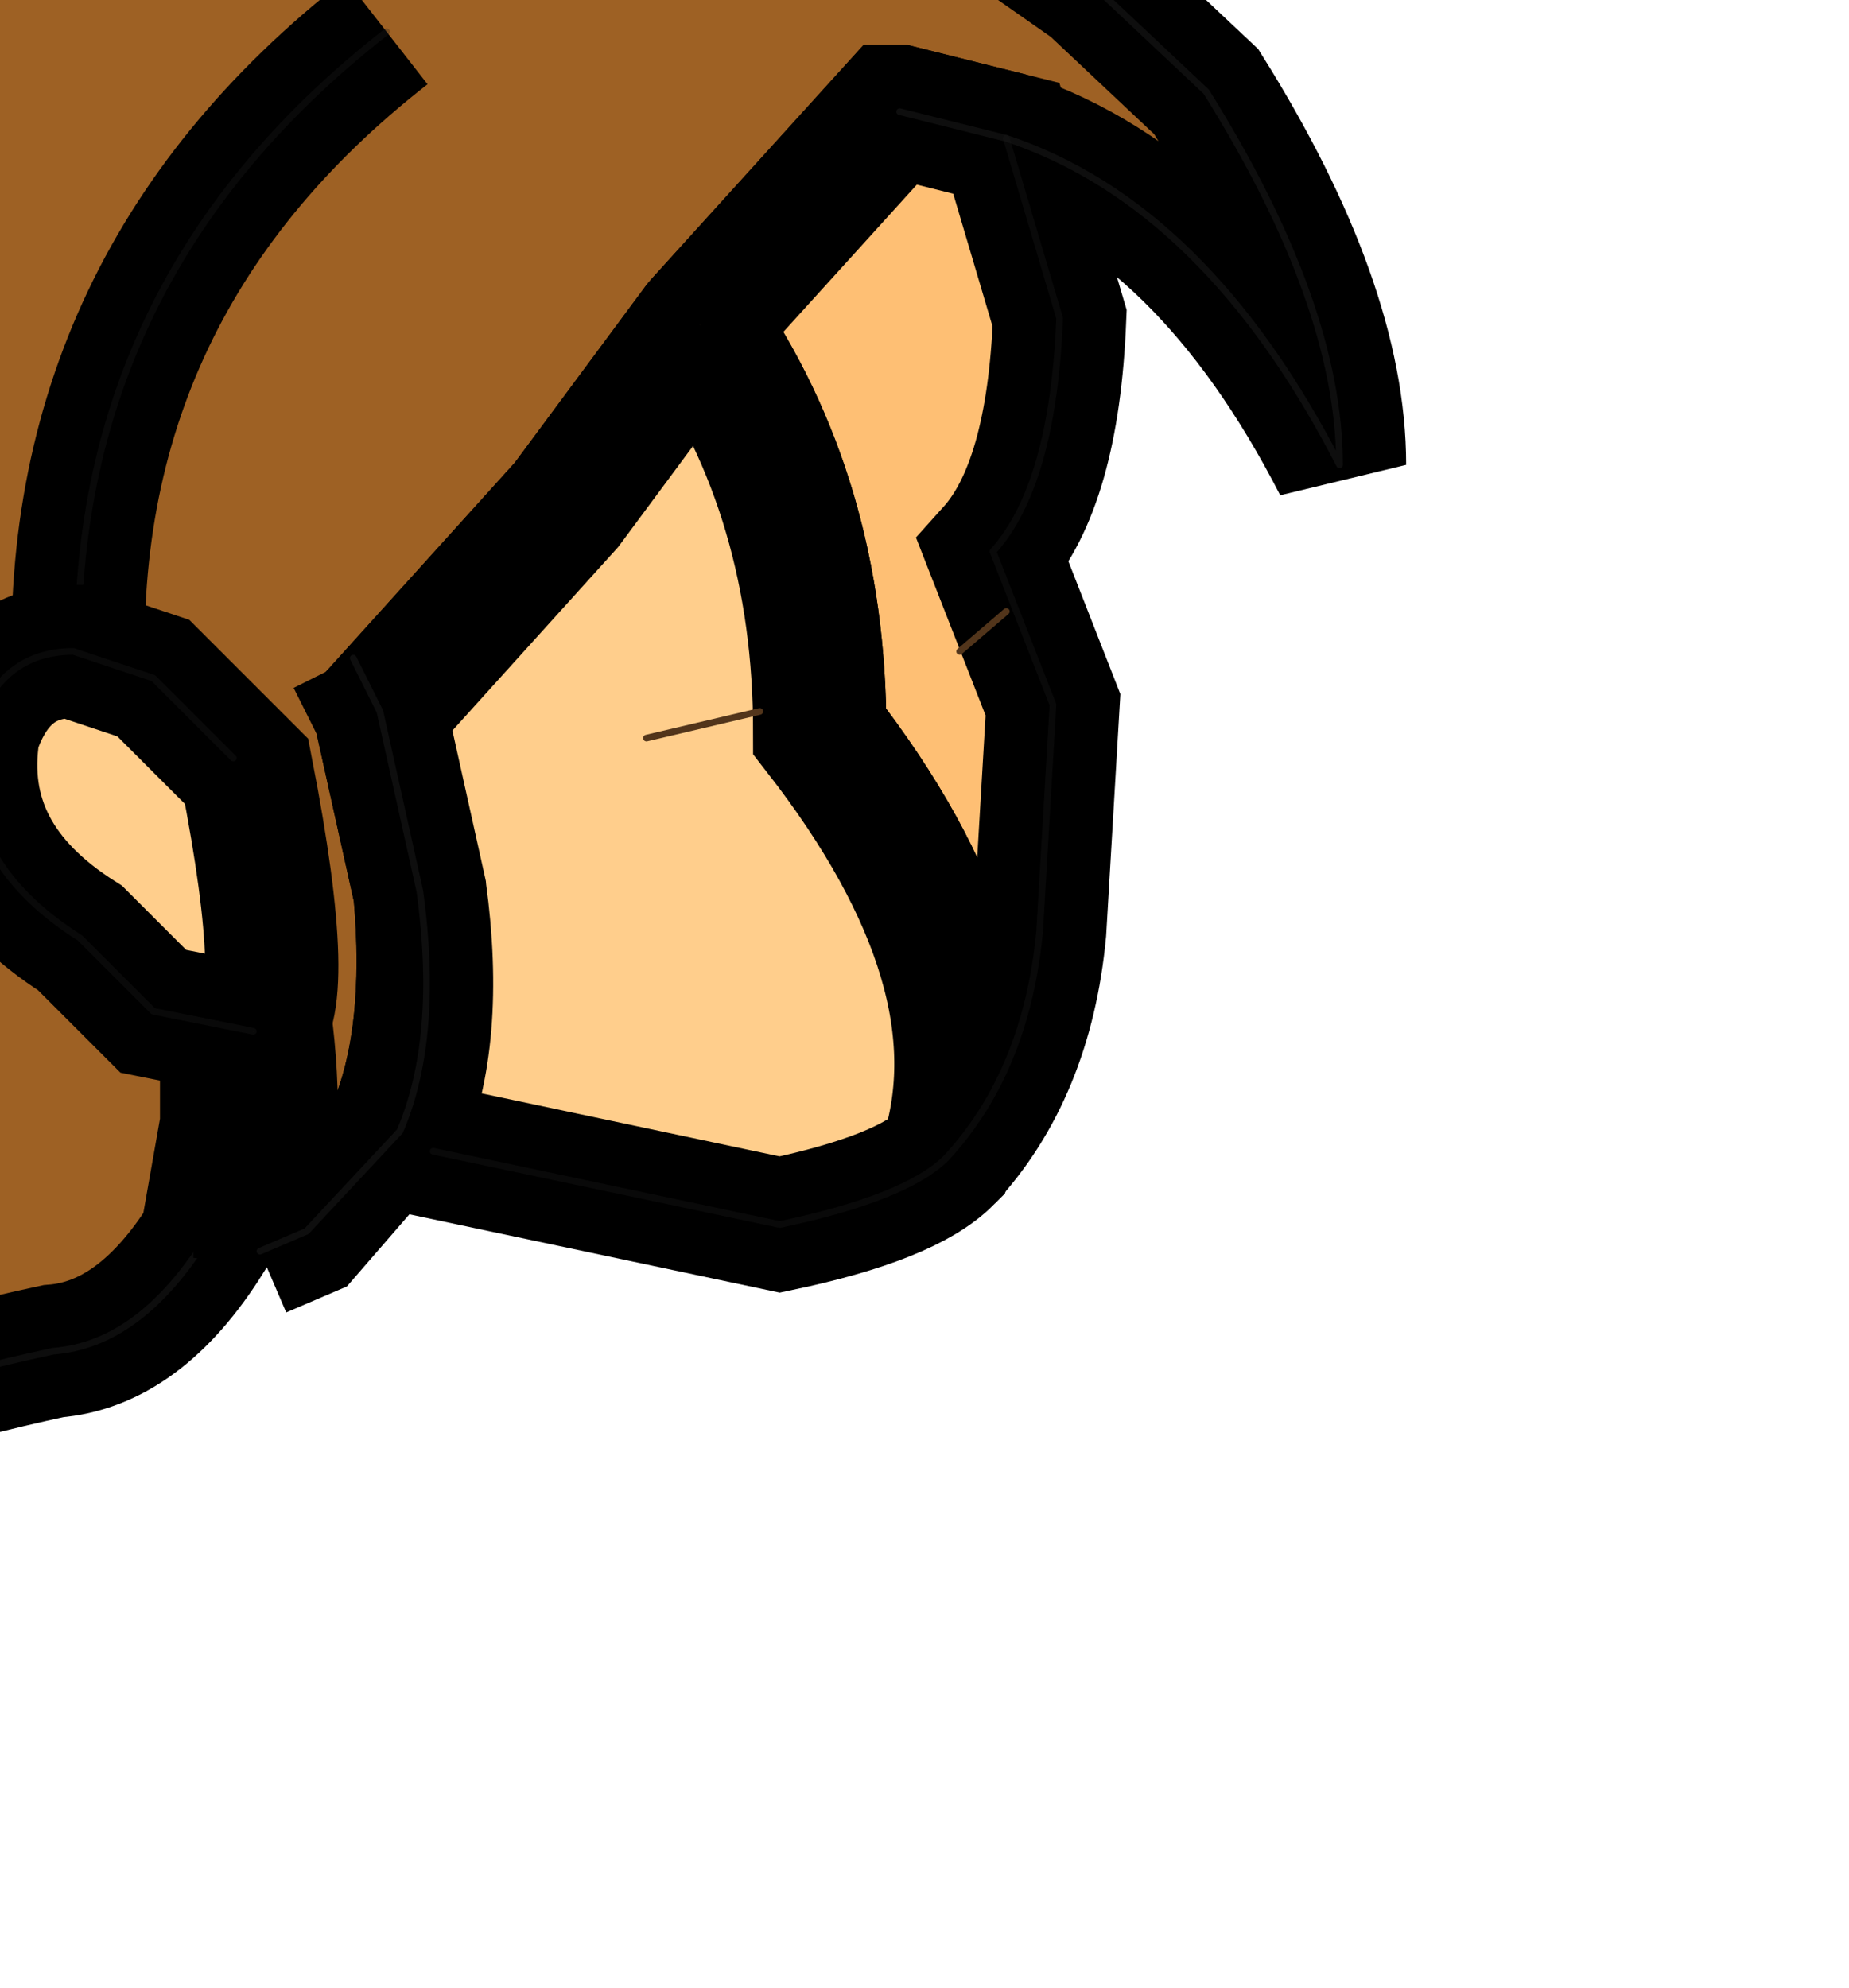 <svg width="558" height="600" xmlns="http://www.w3.org/2000/svg" xmlns:xlink="http://www.w3.org/1999/xlink">
 <!-- Created with Method Draw - http://github.com/duopixel/Method-Draw/ -->

 <g>
  <title>background</title>
  <g display="none" overflow="visible" y="0" x="0" height="100%" width="100%" id="canvasGrid">
   <rect fill="url(#gridpattern)" stroke-width="0" y="0" x="0" height="100%" width="100%"/>
  </g>
 </g>
 <g>
  <title>Layer 1</title>
  <defs>
   <g transform="matrix(1,0,0,1,-0.35,-0.65) " id="svg_4">
    <path id="svg_8" fill-rule="evenodd" fill="#9e6124" d="m4.65,8.7l0.6,0.5l0.3,1.65l0.1,0.45l0,0.5l-0.15,0.85q-0.5,0.8 -1.15,0.85q-2.8,0.6 -4,1.85l0.25,-3.55q0,-0.85 0.65,-1.55l0.65,-0.6l0.85,-0.7l0.95,-0.3l0.95,0.05"/>
    <path id="svg_9" stroke-width="0.05" stroke-opacity="0.502" stroke-linejoin="round" stroke-linecap="round" stroke="#1b1b1b" fill="none" d="m4.65,8.7l0.6,0.5l0.3,1.65l0.1,0.45l0,0.5l-0.15,0.85q-0.5,0.8 -1.15,0.85q-2.8,0.6 -4,1.85l0.25,-3.55q0,-0.85 0.65,-1.55l0.65,-0.6l0.85,-0.7l0.95,-0.3l0.95,0.05z"/>
    <path id="svg_10" fill-rule="evenodd" fill="#9e6124" d="m5.55,1.05l0.9,-0.15l0.05,-0.05q2.8,-0.8 5.15,2.05l0.5,0.35l0.85,0.8q1,1.6 1,2.8q-1,-1.95 -2.5,-2.45l-0.8,-0.2l-0.05,0l-1.45,1.6l-1,1.35l-1.4,1.55l0.3,1.35q0.1,1.1 -0.2,1.8l-0.65,0.75l-0.35,0.15l0,0.05q0.3,-1.95 -0.45,-3.25l-1.55,0.45l-0.05,0l-1,-1.75l-0.2,-4.45q1.45,-2.5 2.4,-2.7l0.05,0l0.45,-0.05m0.95,-0.2q2.05,0.6 2.45,1.2q-0.4,-0.6 -2.45,-1.2m-3.65,7.4q0.35,0.85 1.05,1.75q-0.7,-0.9 -1.05,-1.75m3.95,0.45l-0.2,-0.4l0.2,0.4m0.05,-5.1q-2.5,1.95 -2.3,5.05q-0.2,-3.1 2.3,-5.05"/>
    <path id="svg_11" fill-rule="evenodd" fill="#febf74" d="m9.2,5.8l1.45,-1.6l0.05,0l0.8,0.2l0.4,1.35q-0.05,1.25 -0.5,1.75l0.45,1.15l-0.1,1.7q-0.1,1.05 -0.7,1.7q0.45,-1.4 -0.95,-3.2q0,-1.75 -0.9,-3.05"/>
    <path id="svg_12" fill-rule="evenodd" fill="#ffce8c" d="m9.2,5.8q0.9,1.3 0.9,3.05q1.4,1.8 0.95,3.2q-0.3,0.3 -1.25,0.5l-2.6,-0.55l-0.25,-0.15q0.3,-0.7 0.15,-1.8l-0.3,-1.35l0.3,1.35q0.15,1.1 -0.15,1.8l-0.05,0q0.3,-0.7 0.2,-1.8l-0.3,-1.35l1.4,-1.55l1,-1.35"/>
    <path id="svg_13" stroke-width="0.05" stroke-opacity="0.302" stroke-linejoin="round" stroke-linecap="round" stroke="#1f1f1f" fill="none" d="m6.5,0.85l-0.05,0m4.6,11.2q0.6,-0.65 0.7,-1.7l0.1,-1.7l-0.45,-1.15q0.45,-0.5 0.5,-1.75l-0.4,-1.35m-4.3,7.6l2.6,0.55q0.95,-0.2 1.25,-0.5m-2.1,-10q-0.4,-0.6 -2.45,-1.2m-1.95,7.8q-0.2,-3.1 2.3,-5.05"/>
    <path id="svg_14" stroke-width="0.05" stroke-opacity="0.502" stroke-linejoin="round" stroke-linecap="round" stroke="#1c1c1c" fill="none" d="m6.45,0.85l-0.9,0.2m6.6,2.2l-0.5,-0.35q-2.35,-2.9 -5.2,-2.05m5.05,3.55l-0.8,-0.2m-3.9,4.5l0.3,1.35q0.15,1.1 -0.15,1.8l-0.7,0.75l-0.35,0.15m6.25,-9.5l0.85,0.8q1,1.6 1,2.8q-1,-1.95 -2.5,-2.45m-8.65,3.85l-0.2,-4.45q1.45,-2.5 2.4,-2.7l0.05,0l0.45,-0.05m1.05,7.25l0.2,0.4m-2.9,1.3q-0.7,-0.9 -1.05,-1.75"/>
    <path id="svg_15" stroke-width="0.05" stroke-linejoin="round" stroke-linecap="round" stroke="#52351b" fill="none" d="m11.15,8.25l0.35,-0.3m-2.7,0.95l0.85,-0.2"/>
    <path id="svg_16" fill-rule="evenodd" fill="#ffce8c" d="m5.85,11.1l-0.75,-0.15l-0.55,-0.55q-0.95,-0.6 -0.8,-1.55q0.2,-0.6 0.75,-0.6l0.6,0.2l0.6,0.6l0.1,0.1q0.35,1.8 0.05,1.95"/>
    <path id="svg_17" stroke-width="0.05" stroke-opacity="0.302" stroke-linejoin="round" stroke-linecap="round" stroke="#1f1f1f" fill="none" d="m5.7,9.05l-0.6,-0.6l-0.6,-0.2q-0.55,0 -0.75,0.6q-0.15,0.95 0.8,1.55l0.55,0.55l0.75,0.15"/>
   </g>
  </defs>
  <g stroke="null" id="svg_18">
   <g stroke="null" id="svg_6" transform="matrix(40.222,0,0,40.222,-12166594.813,-9124445.169) ">
    <use stroke="null" x="302482.123" y="226848.738" id="svg_7" xlink:href="#svg_4" width="13.65" transform="matrix(1,0,0,1,0.35,0.65) " height="14.7"/>
   </g>
  </g>
 </g>
</svg>